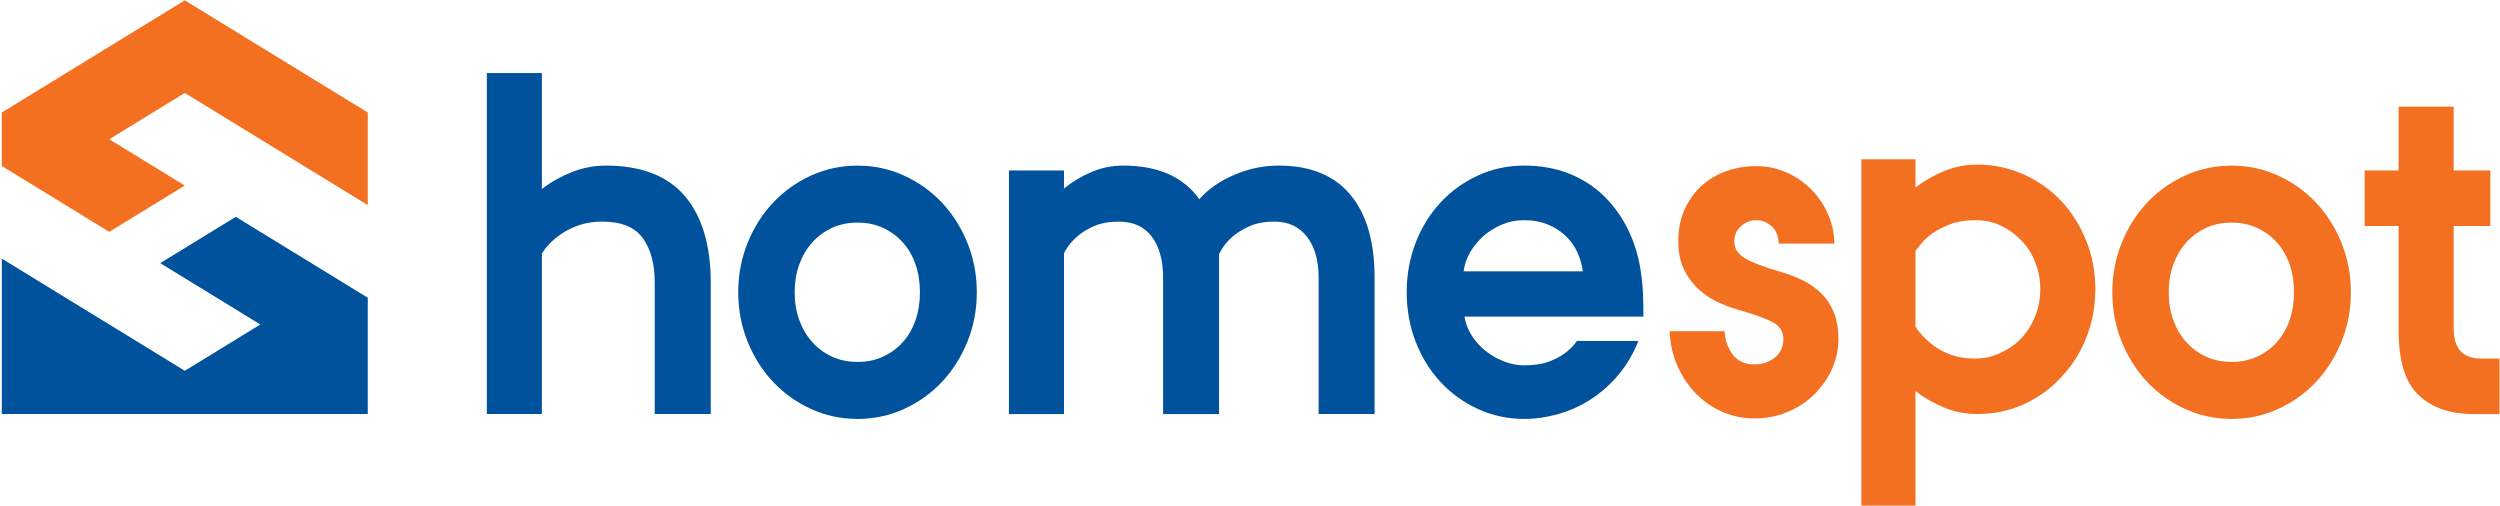 <svg width="168" height="34" viewBox="0 0 168 34" fill="none" xmlns="http://www.w3.org/2000/svg">
<path d="M32.715 4.909H36.415V12.699C37.011 12.242 37.679 11.865 38.419 11.57C39.159 11.276 39.919 11.128 40.7 11.128C43.085 11.128 44.857 11.81 46.018 13.174C47.179 14.537 47.761 16.474 47.761 18.985V27.823H43.998V18.985C43.998 17.74 43.731 16.748 43.197 16.006C42.663 15.264 41.758 14.893 40.483 14.893C39.908 14.893 39.394 14.969 38.942 15.121C38.49 15.274 38.095 15.465 37.755 15.695C37.416 15.924 37.134 16.159 36.908 16.398C36.681 16.639 36.517 16.856 36.415 17.052V27.822H32.715V4.909Z" fill="#00529C"/>
<path d="M49.61 19.64C49.61 18.461 49.821 17.354 50.242 16.318C50.663 15.282 51.233 14.381 51.953 13.617C52.672 12.853 53.52 12.248 54.496 11.8C55.472 11.354 56.516 11.13 57.625 11.13C58.734 11.13 59.779 11.354 60.754 11.8C61.73 12.249 62.578 12.854 63.298 13.617C64.018 14.381 64.588 15.281 65.009 16.318C65.43 17.355 65.641 18.462 65.641 19.64C65.641 20.819 65.43 21.926 65.009 22.963C64.588 24 64.016 24.9 63.298 25.665C62.578 26.428 61.731 27.034 60.754 27.481C59.777 27.928 58.734 28.152 57.625 28.152C56.516 28.152 55.472 27.928 54.496 27.481C53.52 27.034 52.672 26.428 51.953 25.665C51.233 24.9 50.663 24 50.242 22.963C49.821 21.926 49.61 20.818 49.61 19.64ZM57.626 24.321C58.263 24.321 58.839 24.202 59.353 23.961C59.866 23.722 60.308 23.394 60.679 22.979C61.049 22.564 61.331 22.073 61.526 21.506C61.722 20.938 61.819 20.316 61.819 19.64C61.819 18.964 61.722 18.342 61.526 17.775C61.331 17.207 61.048 16.716 60.679 16.302C60.308 15.887 59.867 15.56 59.353 15.319C58.839 15.08 58.263 14.959 57.626 14.959C56.989 14.959 56.414 15.08 55.9 15.319C55.386 15.56 54.944 15.887 54.574 16.302C54.203 16.716 53.916 17.207 53.711 17.775C53.505 18.342 53.402 18.964 53.402 19.64C53.402 20.317 53.504 20.939 53.711 21.506C53.916 22.073 54.203 22.564 54.574 22.979C54.943 23.394 55.386 23.722 55.9 23.961C56.413 24.201 56.989 24.321 57.626 24.321Z" fill="#00529C"/>
<path d="M67.8 27.823V11.456H71.5V12.667C72.034 12.231 72.641 11.865 73.319 11.57C73.997 11.276 74.716 11.128 75.476 11.128C77.819 11.128 79.526 11.882 80.594 13.387C81.191 12.711 81.971 12.165 82.937 11.751C83.903 11.336 84.9 11.128 85.928 11.128C88.044 11.128 89.648 11.778 90.737 13.076C91.826 14.375 92.372 16.235 92.372 18.657V27.823H88.611V18.657C88.611 17.501 88.35 16.584 87.825 15.907C87.301 15.231 86.577 14.893 85.652 14.893C84.974 14.893 84.398 15.002 83.925 15.22C83.453 15.438 83.072 15.678 82.785 15.94C82.496 16.203 82.281 16.453 82.137 16.694C81.993 16.934 81.921 17.066 81.921 17.087V27.824H78.161V18.658C78.161 17.502 77.909 16.585 77.405 15.908C76.901 15.232 76.167 14.894 75.2 14.894C74.542 14.894 73.988 14.992 73.535 15.188C73.083 15.385 72.714 15.609 72.425 15.859C72.136 16.111 71.916 16.35 71.763 16.579C71.609 16.808 71.521 16.956 71.501 17.021V27.824H67.8V27.823Z" fill="#00529C"/>
<path d="M110.1 22.913C109.751 23.786 109.298 24.55 108.744 25.204C108.189 25.859 107.572 26.405 106.893 26.841C106.215 27.277 105.491 27.605 104.72 27.823C103.949 28.041 103.183 28.151 102.423 28.151C101.313 28.151 100.275 27.927 99.309 27.48C98.342 27.033 97.505 26.427 96.796 25.663C96.087 24.899 95.532 23.999 95.132 22.962C94.731 21.926 94.53 20.818 94.53 19.639C94.53 18.46 94.731 17.353 95.132 16.317C95.532 15.281 96.087 14.38 96.796 13.616C97.506 12.852 98.342 12.246 99.309 11.799C100.274 11.352 101.313 11.128 102.423 11.128C103.533 11.128 104.54 11.308 105.444 11.668C106.348 12.028 107.129 12.53 107.787 13.174C108.445 13.817 108.984 14.571 109.406 15.432C109.827 16.294 110.11 17.217 110.254 18.199C110.335 18.701 110.387 19.198 110.407 19.688C110.428 20.179 110.438 20.708 110.438 21.276H98.414C98.476 21.712 98.635 22.133 98.892 22.535C99.15 22.94 99.463 23.289 99.833 23.583C100.203 23.878 100.615 24.113 101.067 24.288C101.518 24.463 101.971 24.55 102.423 24.55C103.081 24.55 103.63 24.468 104.072 24.304C104.513 24.141 104.878 23.95 105.167 23.731C105.496 23.491 105.763 23.218 105.968 22.912H110.1V22.913ZM106.369 18.233C106.307 17.775 106.179 17.338 105.984 16.924C105.789 16.509 105.522 16.144 105.183 15.827C104.844 15.511 104.443 15.26 103.98 15.074C103.518 14.889 102.999 14.796 102.423 14.796C101.889 14.796 101.39 14.894 100.928 15.09C100.465 15.287 100.054 15.543 99.694 15.859C99.334 16.176 99.036 16.536 98.8 16.939C98.563 17.343 98.415 17.774 98.353 18.233H106.369Z" fill="#00529C"/>
<path d="M115.895 22.259C115.915 22.826 116.09 23.339 116.419 23.798C116.748 24.256 117.241 24.486 117.899 24.486C118.433 24.486 118.89 24.333 119.271 24.028C119.651 23.723 119.841 23.308 119.841 22.784C119.841 22.282 119.604 21.905 119.131 21.655C118.659 21.404 117.887 21.125 116.819 20.82C116.284 20.668 115.776 20.471 115.293 20.231C114.81 19.992 114.378 19.681 113.999 19.298C113.618 18.917 113.321 18.474 113.105 17.973C112.889 17.471 112.782 16.882 112.782 16.205C112.782 15.419 112.921 14.715 113.198 14.094C113.475 13.472 113.85 12.944 114.323 12.506C114.796 12.07 115.35 11.737 115.988 11.507C116.624 11.278 117.303 11.164 118.023 11.164C118.743 11.164 119.421 11.306 120.059 11.59C120.695 11.873 121.251 12.256 121.724 12.735C122.196 13.216 122.571 13.772 122.848 14.405C123.126 15.038 123.265 15.694 123.265 16.369H119.534C119.514 15.868 119.354 15.48 119.056 15.207C118.758 14.934 118.413 14.798 118.023 14.798C117.633 14.798 117.288 14.935 116.99 15.207C116.692 15.48 116.544 15.813 116.544 16.206C116.544 16.686 116.779 17.068 117.253 17.352C117.726 17.635 118.558 17.952 119.75 18.3C120.284 18.453 120.783 18.65 121.245 18.889C121.708 19.13 122.109 19.424 122.448 19.773C122.787 20.122 123.054 20.541 123.249 21.032C123.445 21.524 123.542 22.108 123.542 22.784C123.542 23.503 123.393 24.186 123.095 24.829C122.797 25.473 122.396 26.04 121.893 26.531C121.389 27.022 120.793 27.41 120.105 27.693C119.415 27.977 118.681 28.119 117.9 28.119C117.16 28.119 116.456 27.977 115.788 27.693C115.12 27.41 114.529 27.011 114.015 26.498C113.501 25.985 113.08 25.369 112.751 24.648C112.422 23.928 112.237 23.131 112.197 22.258H115.895V22.259Z" fill="#F37021"/>
<path d="M125.083 10.703H128.721V12.602C129.317 12.143 129.964 11.772 130.663 11.488C131.361 11.205 132.101 11.063 132.883 11.063C133.972 11.063 135.004 11.281 135.981 11.717C136.957 12.153 137.8 12.748 138.509 13.502C139.219 14.255 139.778 15.144 140.19 16.169C140.601 17.173 140.806 18.259 140.806 19.426C140.806 20.594 140.601 21.69 140.19 22.715C139.779 23.742 139.213 24.625 138.494 25.366C137.794 26.131 136.962 26.73 135.997 27.168C135.03 27.604 133.993 27.822 132.883 27.822C132.101 27.822 131.361 27.68 130.663 27.396C129.964 27.113 129.317 26.742 128.721 26.283V33.976H125.083V10.703ZM128.721 21.963C128.988 22.355 129.307 22.706 129.676 23.011C129.985 23.295 130.396 23.546 130.91 23.765C131.423 23.983 132.031 24.092 132.729 24.092C133.365 24.092 133.941 23.961 134.455 23.7C134.99 23.46 135.452 23.133 135.843 22.718C136.234 22.303 136.541 21.812 136.768 21.245C136.994 20.677 137.107 20.072 137.107 19.428C137.107 18.784 136.994 18.19 136.768 17.644C136.563 17.076 136.254 16.585 135.843 16.17C135.452 15.756 134.995 15.423 134.471 15.171C133.947 14.921 133.367 14.795 132.729 14.795C132.091 14.795 131.531 14.888 131.048 15.073C130.566 15.258 130.169 15.46 129.862 15.678C129.533 15.919 129.276 16.158 129.09 16.398C128.905 16.616 128.782 16.77 128.721 16.856V21.963Z" fill="#F37021"/>
<path d="M141.947 19.64C141.947 18.461 142.158 17.354 142.579 16.318C143 15.282 143.57 14.381 144.29 13.617C145.009 12.853 145.857 12.248 146.834 11.8C147.809 11.354 148.853 11.13 149.964 11.13C151.074 11.13 152.117 11.354 153.092 11.8C154.068 12.249 154.917 12.854 155.636 13.617C156.356 14.381 156.926 15.281 157.347 16.318C157.768 17.355 157.979 18.462 157.979 19.64C157.979 20.819 157.768 21.926 157.347 22.963C156.925 24 156.355 24.9 155.636 25.665C154.917 26.428 154.069 27.034 153.092 27.481C152.116 27.928 151.073 28.152 149.964 28.152C148.853 28.152 147.81 27.928 146.834 27.481C145.857 27.034 145.009 26.428 144.29 25.665C143.57 24.9 143 24 142.579 22.963C142.157 21.926 141.947 20.818 141.947 19.64ZM149.962 24.321C150.599 24.321 151.175 24.202 151.689 23.961C152.202 23.722 152.644 23.394 153.015 22.979C153.384 22.564 153.667 22.073 153.863 21.506C154.058 20.938 154.156 20.316 154.156 19.64C154.156 18.964 154.058 18.342 153.863 17.775C153.667 17.207 153.384 16.716 153.015 16.302C152.644 15.887 152.203 15.56 151.689 15.319C151.175 15.08 150.599 14.959 149.962 14.959C149.325 14.959 148.749 15.08 148.236 15.319C147.722 15.56 147.28 15.887 146.91 16.302C146.54 16.716 146.252 17.207 146.047 17.775C145.841 18.342 145.738 18.964 145.738 19.64C145.738 20.317 145.84 20.939 146.047 21.506C146.252 22.073 146.54 22.564 146.91 22.979C147.279 23.394 147.722 23.722 148.236 23.961C148.75 24.201 149.326 24.321 149.962 24.321Z" fill="#F37021"/>
<path d="M161.185 7.167H164.885V11.456H167.351V15.188H164.885V22.062C164.885 23.415 165.491 24.092 166.703 24.092H167.968V27.824H166.211C164.648 27.824 163.421 27.399 162.526 26.548C161.632 25.697 161.185 24.246 161.185 22.195V15.189H158.903V11.457H161.185V7.167Z" fill="#F37021"/>
<path d="M2.264 12.469L6.084 14.81L0.12 11.155L2.264 12.469Z" fill="#F37021"/>
<path d="M12.418 12.469L7.341 9.358L12.418 6.246L17.493 9.358L20.921 11.459L24.714 13.784V11.394V9.133V7.561L22.57 6.246L17.493 3.134L12.418 0.023L7.341 3.134L2.264 6.246L0.12 7.561V11.155L6.084 14.81L7.341 15.582L12.418 12.469Z" fill="#F37021"/>
<path d="M20.921 17.682L15.845 14.571L10.768 17.682L15.845 20.794L17.493 21.806L12.419 24.917L10.277 23.604L2.62 18.911L0.12 17.378V20.007V22.637V24.209V27.823H4.377H8.58H16.255H17.16H17.159H17.16H24.714V26.231V22.637V20.007L20.921 17.682Z" fill="#00529C"/>
</svg>
